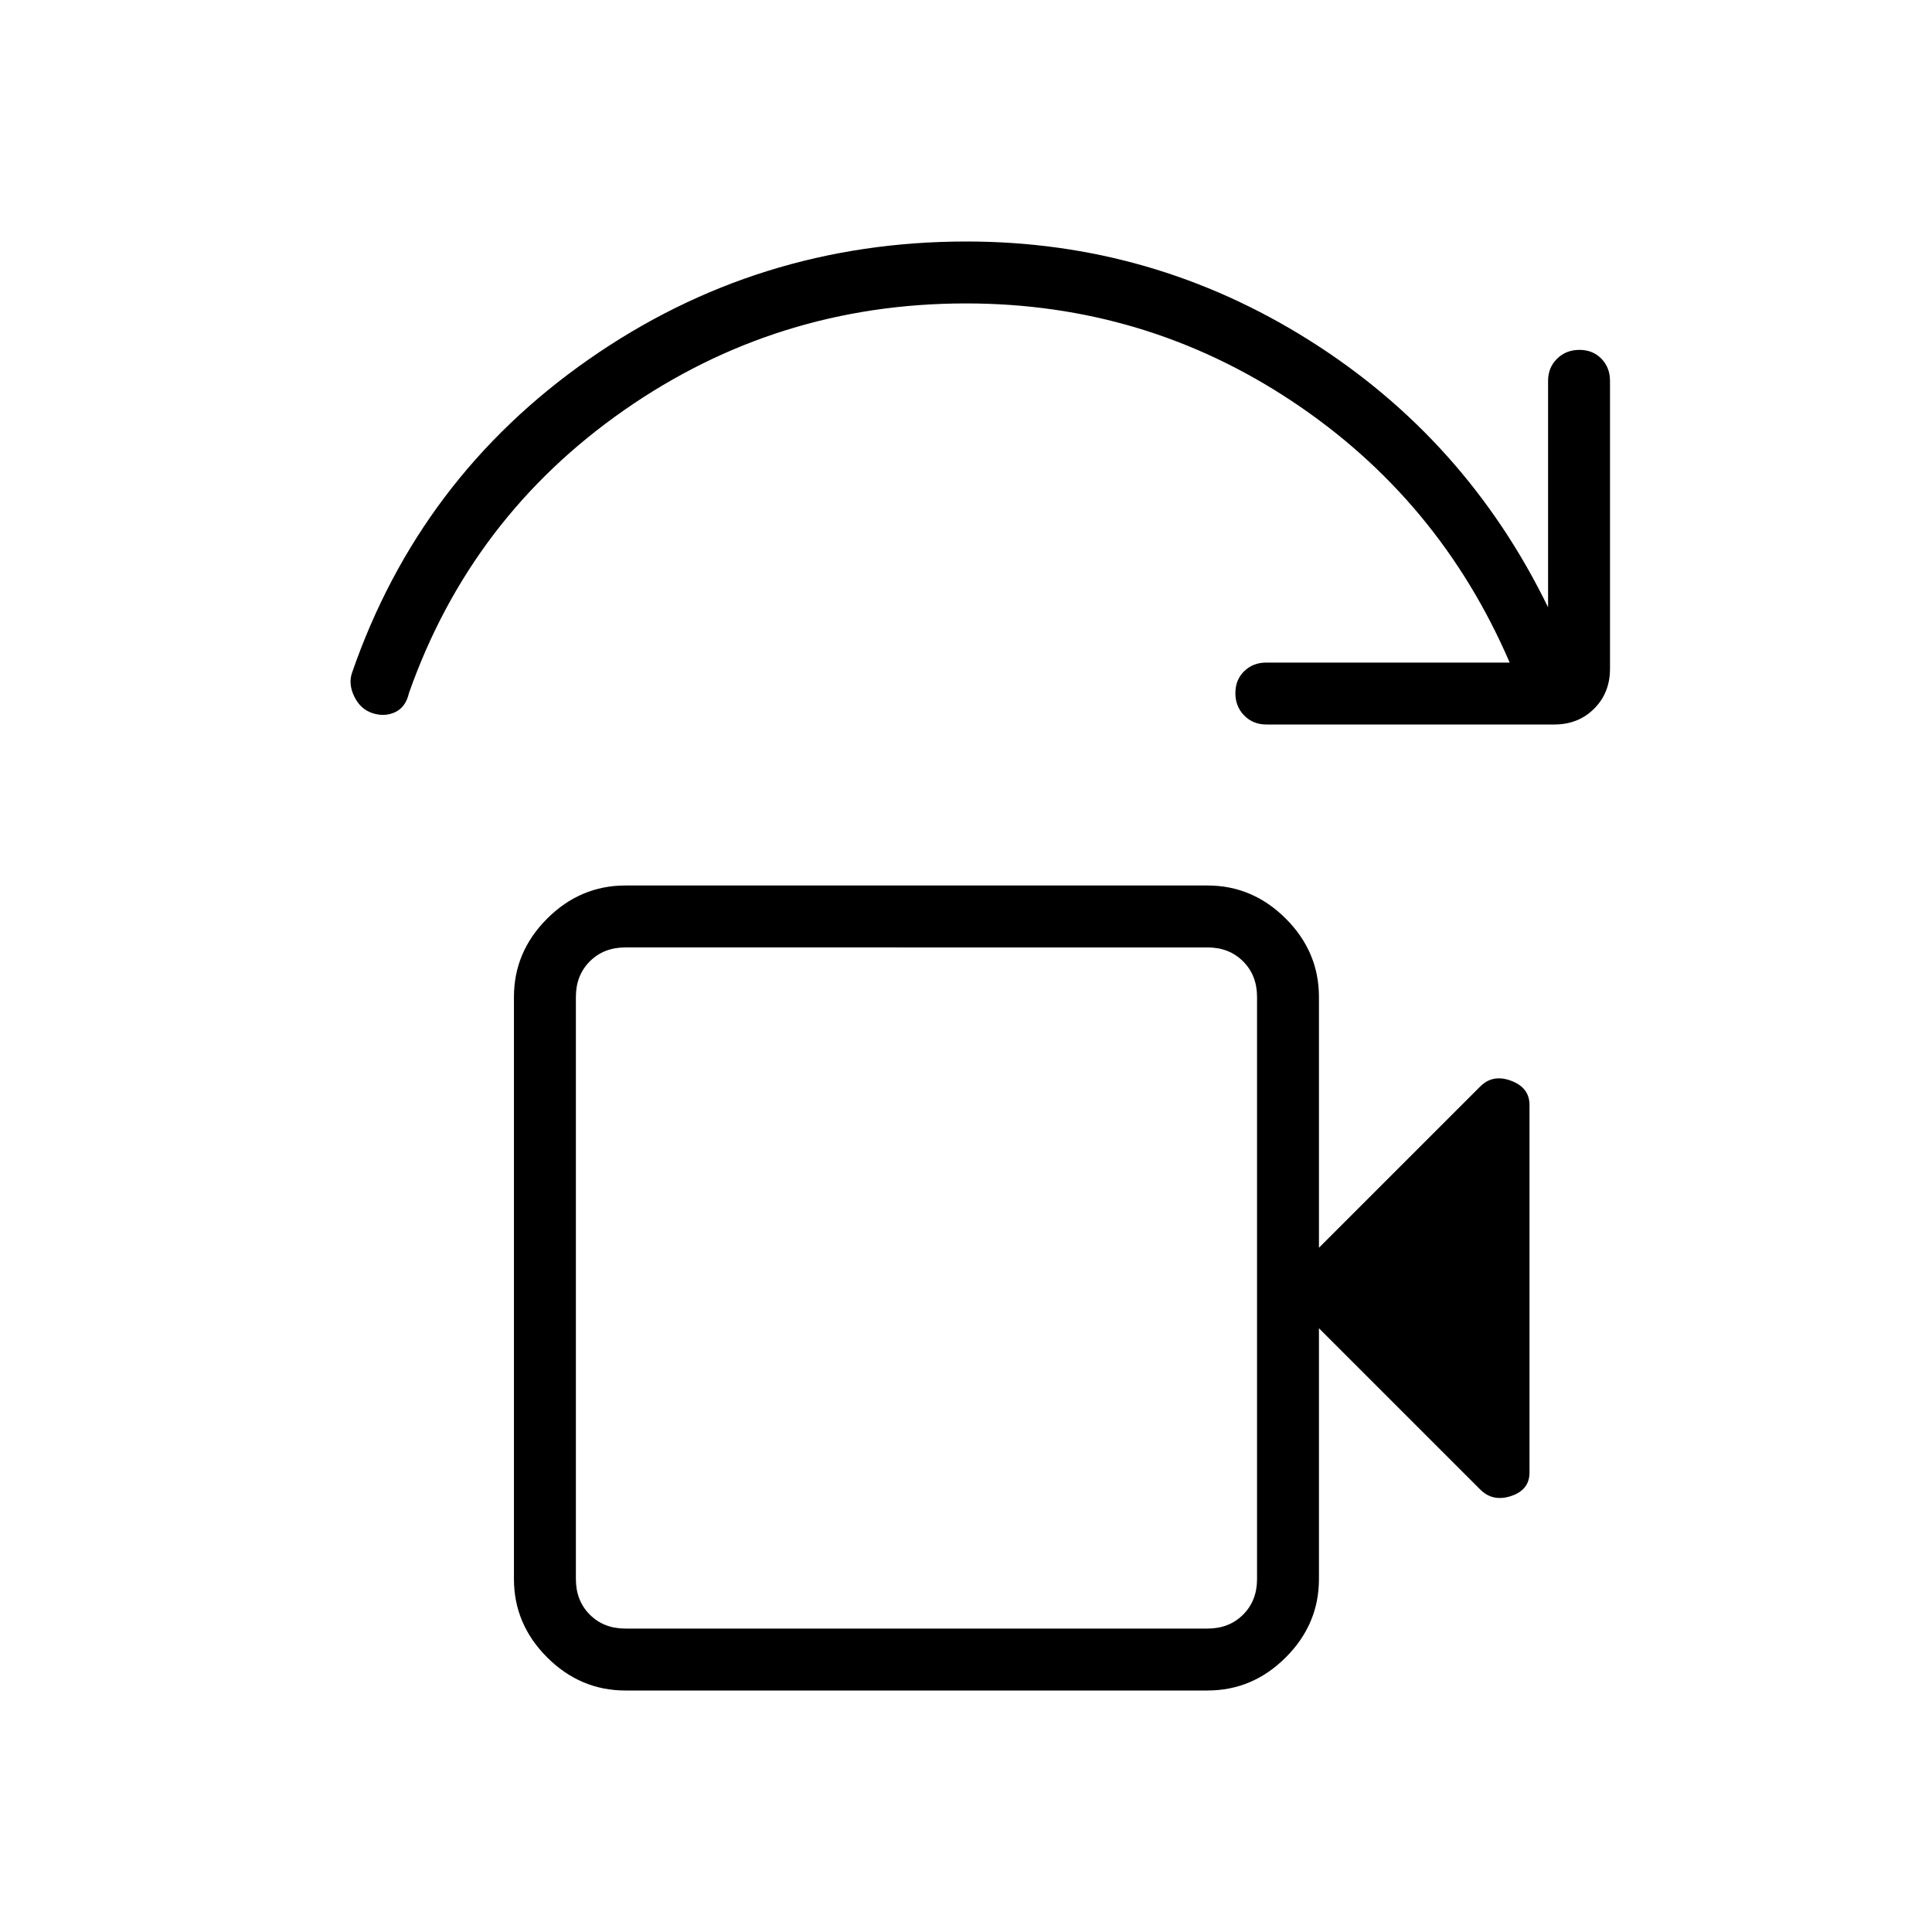 <svg xmlns="http://www.w3.org/2000/svg" height="48" viewBox="0 -960 960 960" width="48"><path d="M310.77-150.77H600q10.77 0 17.69-6.92 6.93-6.93 6.93-17.69v-289.24q0-10.76-6.93-17.69-6.92-6.92-17.69-6.92H310.77q-10.77 0-17.69 6.92-6.93 6.93-6.93 17.69v289.24q0 10.76 6.93 17.69 6.92 6.92 17.69 6.92Zm-24.62 0V-489.23-150.77ZM310.77-120q-22.44 0-38.91-16.47-16.48-16.47-16.48-38.91v-289.24q0-22.44 16.48-38.91Q288.33-520 310.77-520H600q22.44 0 38.91 16.47 16.47 16.47 16.47 38.91V-340l80.16-80.15q6.23-6.23 15.34-2.82 9.12 3.41 9.12 12.05v182.61q0 8.64-9.12 11.67-9.11 3.02-15.34-3.21L655.38-300v124.62q0 22.44-16.47 38.91Q622.44-120 600-120H310.77Zm461.54-480H629.23q-6.58 0-10.98-4.46t-4.4-11.11q0-6.66 4.4-10.93t10.98-4.27h120.92q-35.07-81.38-108.23-129.92-73.15-48.54-161.92-48.54-93.85 0-169.88 53.04-76.04 53.04-106.89 140.5-1.61 7.07-6.85 9.54-5.23 2.46-11.23.53-6-1.92-9.07-8.19-3.08-6.27-1.16-11.88 33.54-97 117.5-155.66Q376.38-840 480.25-840q92.29 0 170.25 49.04t118.73 132.73v-112.54q0-6.58 4.46-10.98t11.11-4.4q6.66 0 10.93 4.4t4.27 10.98v143.08q0 11.96-7.87 19.82-7.86 7.87-19.82 7.87Z"/></svg>